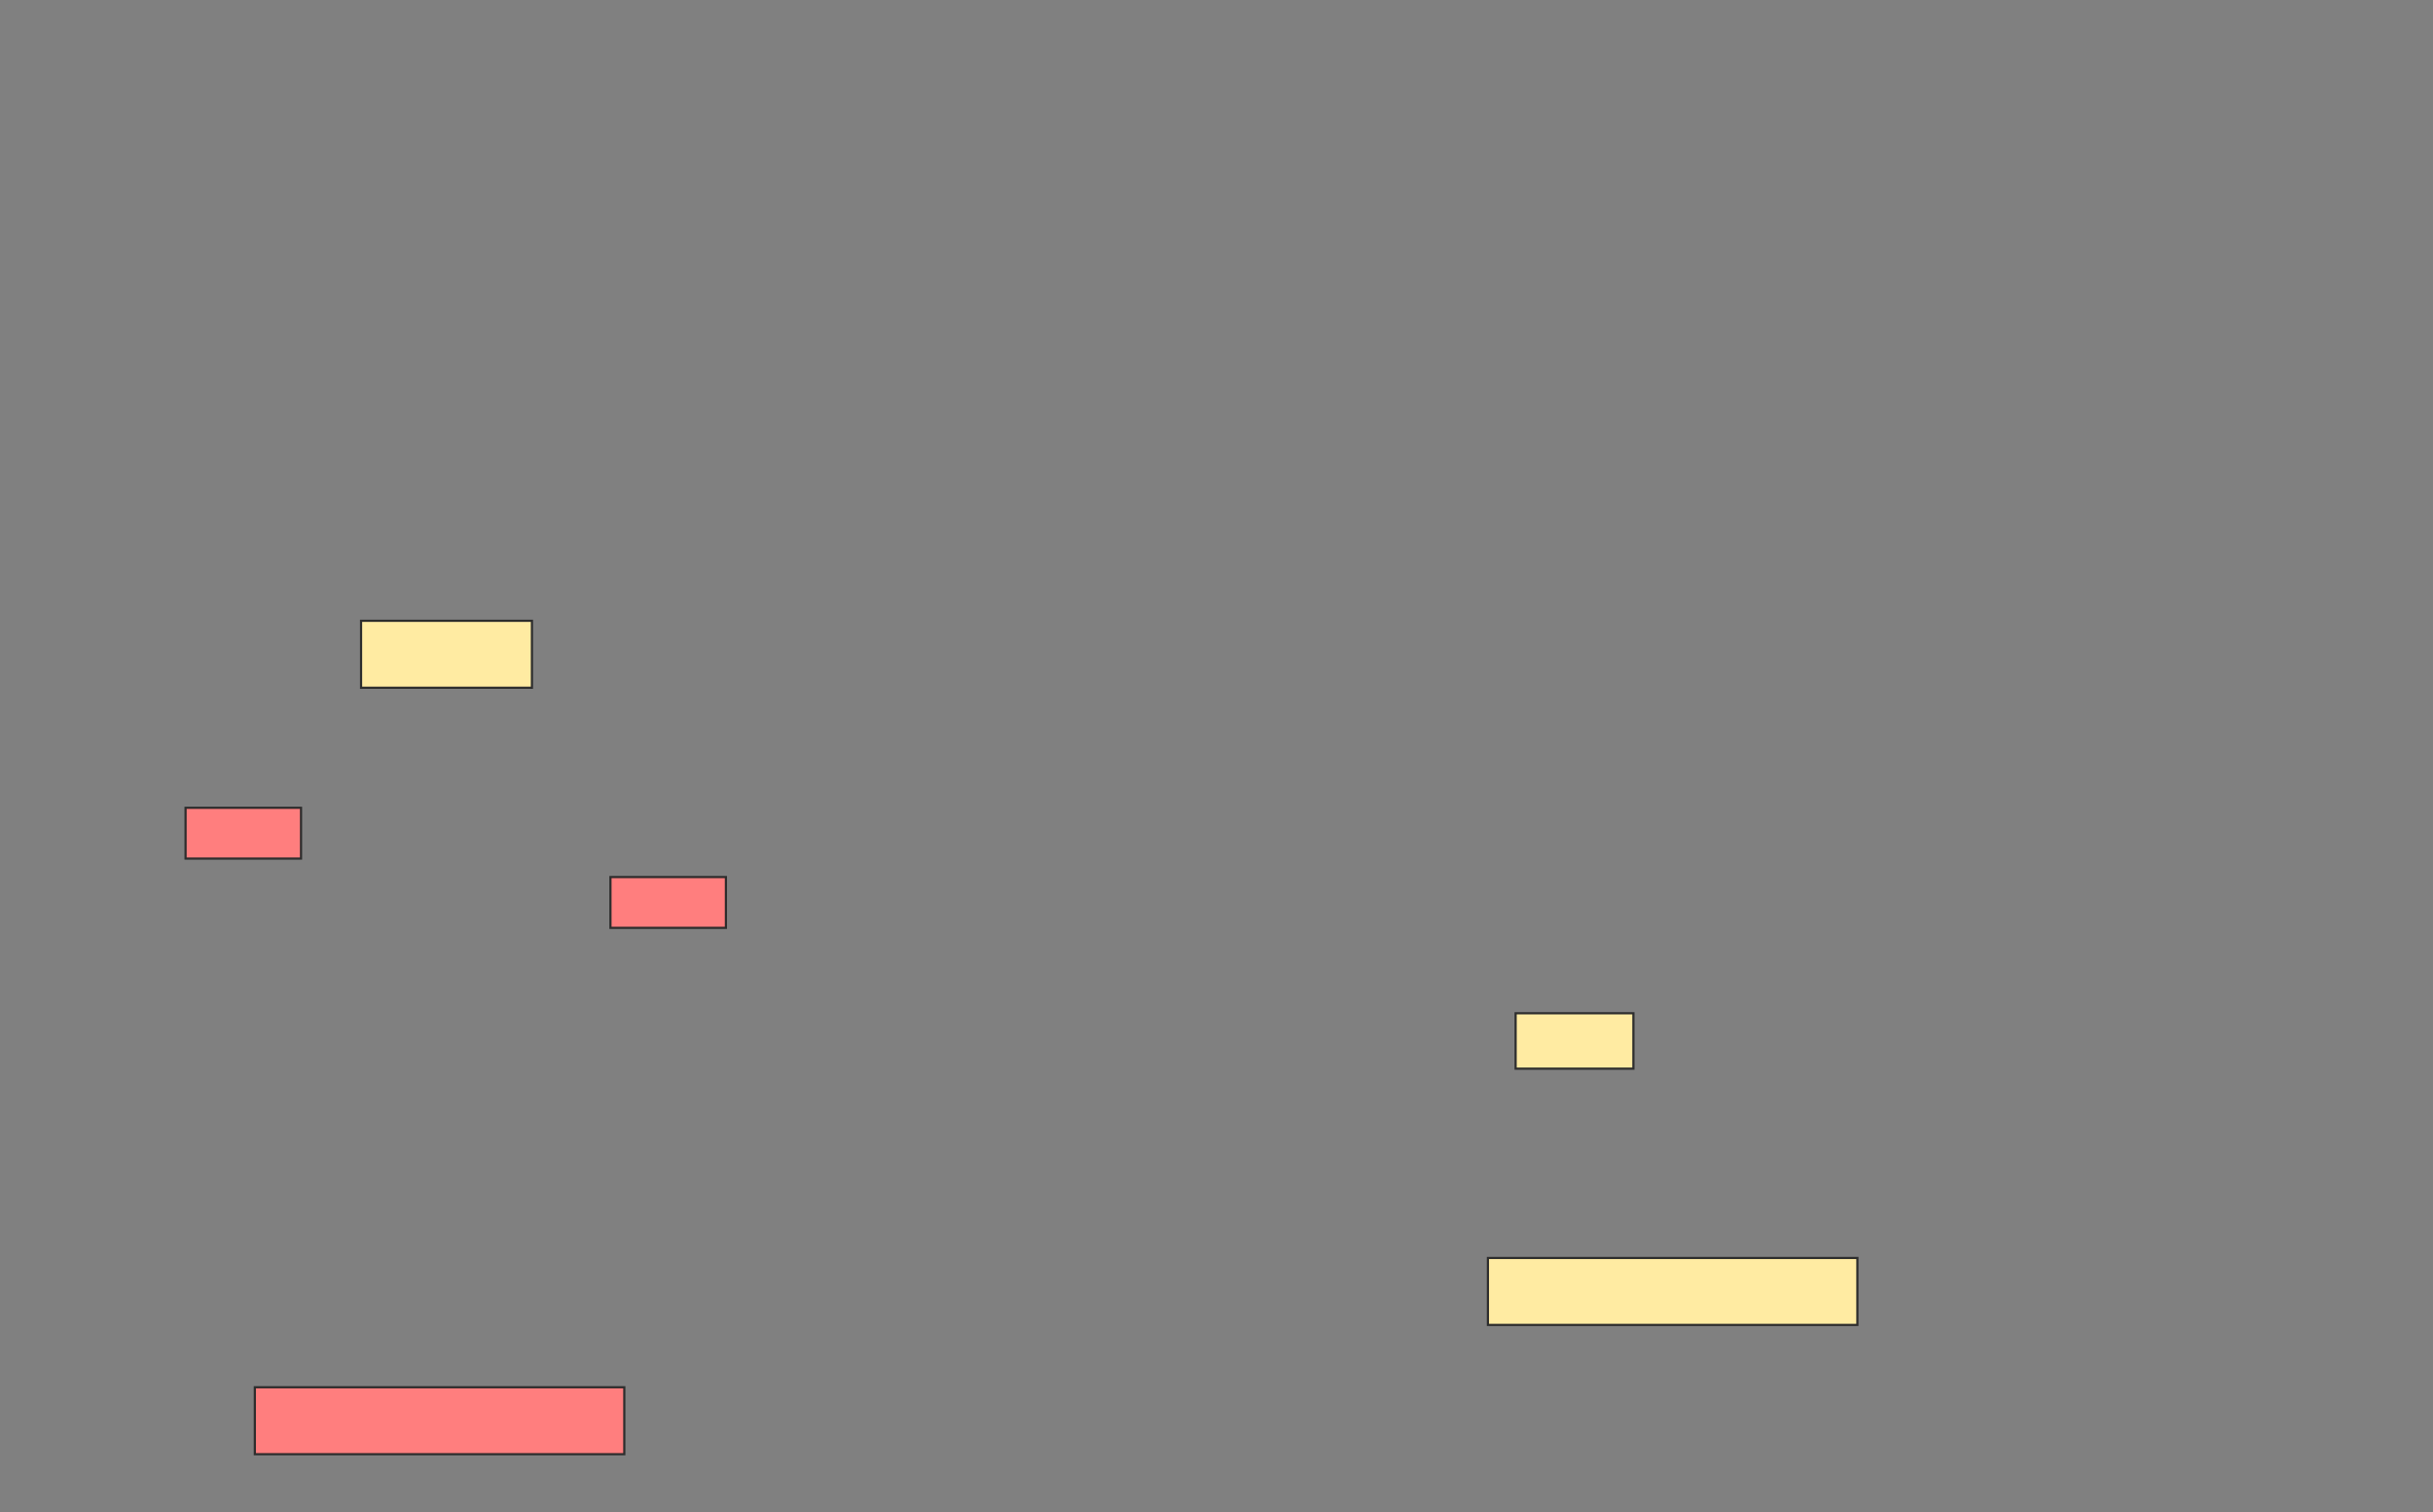 <svg xmlns="http://www.w3.org/2000/svg" width="1113" height="692">
 <rect width="100%" height="100%" fill="#808080" stroke="none"/>
 <!-- Created with Image Occlusion Enhanced -->
 <g>
  <title>Labels</title>
 </g>
 <g>
  <title>Masks</title>
  <rect id="23e683cfc50446febbd0058f310cb2d9-ao-1" height="30.634" width="78.169" y="284.056" x="165.169" stroke="#2D2D2D" fill="#FFEBA2"/>
  <rect id="23e683cfc50446febbd0058f310cb2d9-ao-2" stroke="#2D2D2D" height="30.634" width="169.014" y="575.606" x="680.662" fill="#FFEBA2"/>
  <g id="23e683cfc50446febbd0058f310cb2d9-ao-3" class="qshape">
   <rect stroke="#2D2D2D" height="30.634" width="169.014" y="634.761" x="116.577" fill="#FF7E7E" class="qshape"/>
   <rect height="23.239" width="52.817" y="369.62" x="84.887" stroke-linecap="null" stroke-linejoin="null" stroke-dasharray="null" stroke="#2D2D2D" fill="#FF7E7E" class="qshape"/>
   <rect height="23.239" width="52.817" y="401.31" x="279.253" stroke-linecap="null" stroke-linejoin="null" stroke-dasharray="null" stroke="#2D2D2D" fill="#FF7E7E" class="qshape"/>
  </g>
  <rect id="23e683cfc50446febbd0058f310cb2d9-ao-4" height="25.352" width="53.873" y="463.634" x="693.338" stroke-linecap="null" stroke-linejoin="null" stroke-dasharray="null" stroke="#2D2D2D" fill="#FFEBA2"/>
  
 </g>
</svg>